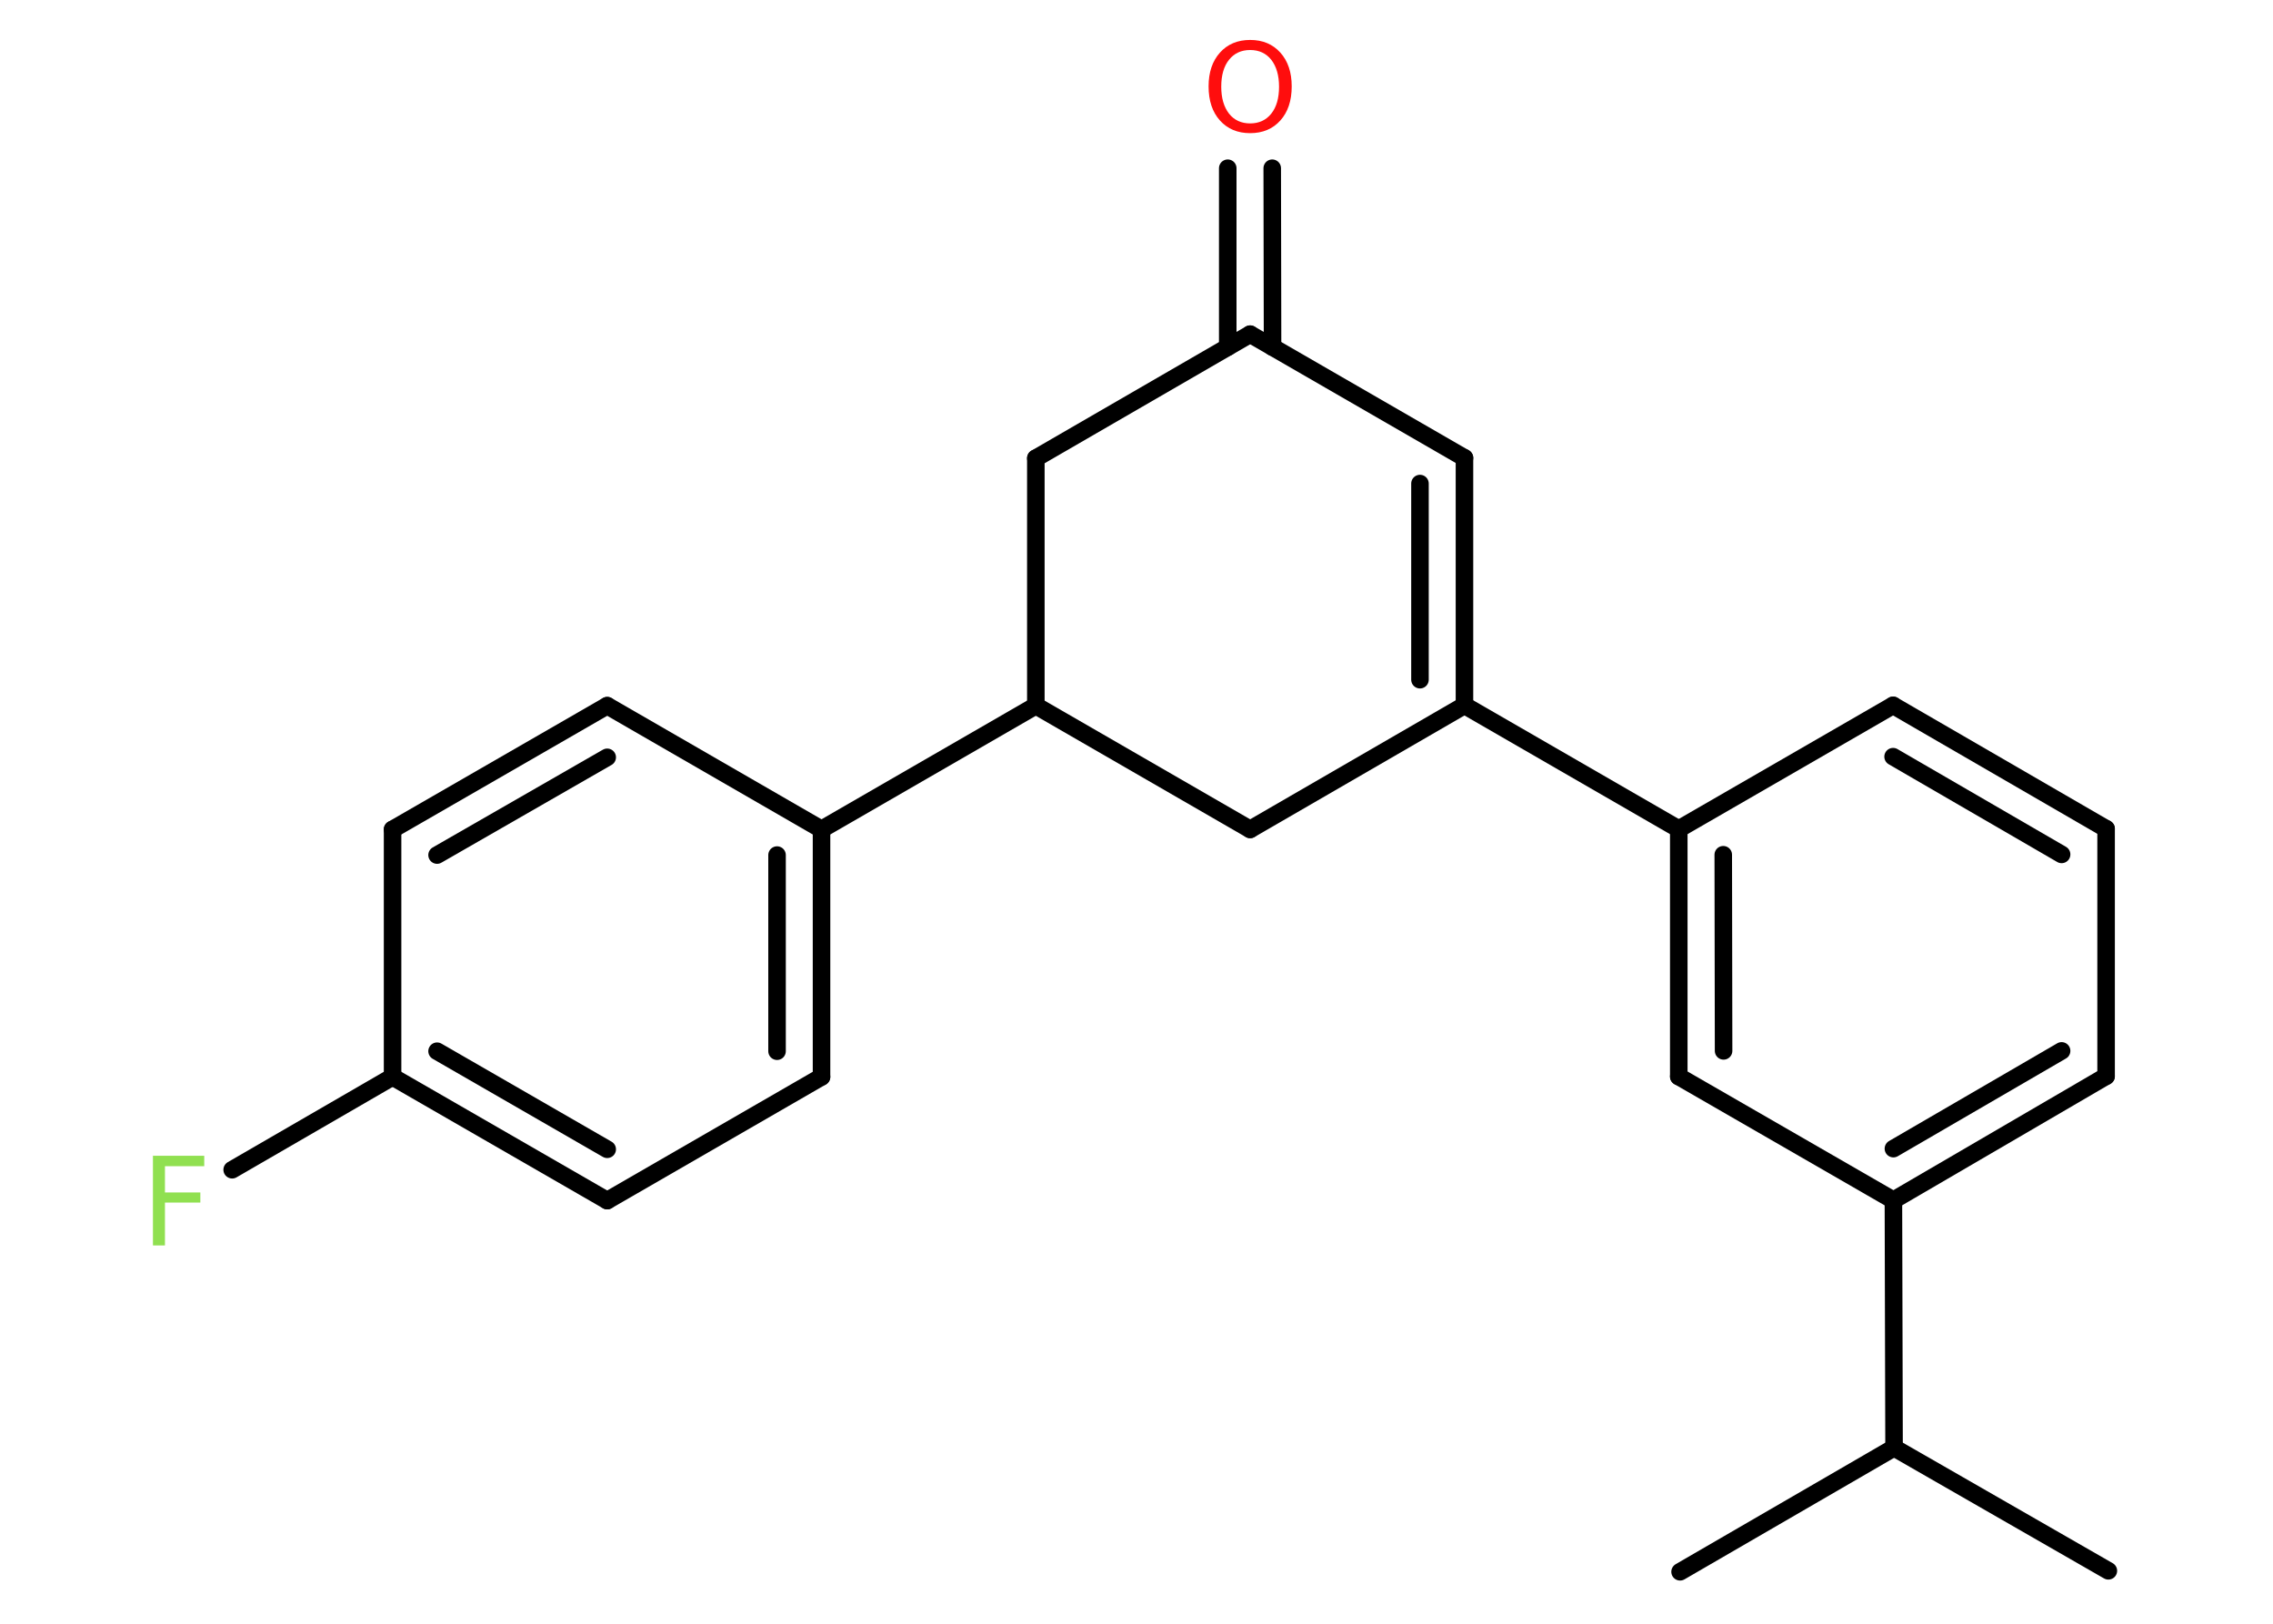 <?xml version='1.0' encoding='UTF-8'?>
<!DOCTYPE svg PUBLIC "-//W3C//DTD SVG 1.1//EN" "http://www.w3.org/Graphics/SVG/1.1/DTD/svg11.dtd">
<svg version='1.2' xmlns='http://www.w3.org/2000/svg' xmlns:xlink='http://www.w3.org/1999/xlink' width='70.0mm' height='50.0mm' viewBox='0 0 70.0 50.0'>
  <desc>Generated by the Chemistry Development Kit (http://github.com/cdk)</desc>
  <g stroke-linecap='round' stroke-linejoin='round' stroke='#000000' stroke-width='.54' fill='#90E050'>
    <rect x='.0' y='.0' width='70.0' height='50.0' fill='#FFFFFF' stroke='none'/>
    <g id='mol1' class='mol'>
      <line id='mol1bnd1' class='bond' x1='64.93' y1='48.37' x2='58.33' y2='44.58'/>
      <line id='mol1bnd2' class='bond' x1='58.33' y1='44.58' x2='51.74' y2='48.4'/>
      <line id='mol1bnd3' class='bond' x1='58.33' y1='44.58' x2='58.31' y2='36.96'/>
      <g id='mol1bnd4' class='bond'>
        <line x1='58.31' y1='36.96' x2='64.86' y2='33.14'/>
        <line x1='58.31' y1='35.37' x2='63.49' y2='32.36'/>
      </g>
      <line id='mol1bnd5' class='bond' x1='64.86' y1='33.14' x2='64.86' y2='25.52'/>
      <g id='mol1bnd6' class='bond'>
        <line x1='64.86' y1='25.52' x2='58.3' y2='21.72'/>
        <line x1='63.49' y1='26.31' x2='58.3' y2='23.3'/>
      </g>
      <line id='mol1bnd7' class='bond' x1='58.3' y1='21.72' x2='51.7' y2='25.53'/>
      <line id='mol1bnd8' class='bond' x1='51.7' y1='25.53' x2='45.1' y2='21.72'/>
      <g id='mol1bnd9' class='bond'>
        <line x1='45.1' y1='21.72' x2='45.1' y2='14.1'/>
        <line x1='43.73' y1='20.93' x2='43.73' y2='14.89'/>
      </g>
      <line id='mol1bnd10' class='bond' x1='45.1' y1='14.1' x2='38.5' y2='10.29'/>
      <g id='mol1bnd11' class='bond'>
        <line x1='37.81' y1='10.69' x2='37.81' y2='5.18'/>
        <line x1='39.19' y1='10.69' x2='39.18' y2='5.18'/>
      </g>
      <line id='mol1bnd12' class='bond' x1='38.5' y1='10.29' x2='31.9' y2='14.11'/>
      <line id='mol1bnd13' class='bond' x1='31.9' y1='14.11' x2='31.9' y2='21.73'/>
      <line id='mol1bnd14' class='bond' x1='31.9' y1='21.73' x2='25.3' y2='25.54'/>
      <g id='mol1bnd15' class='bond'>
        <line x1='25.3' y1='33.16' x2='25.3' y2='25.54'/>
        <line x1='23.93' y1='32.37' x2='23.93' y2='26.33'/>
      </g>
      <line id='mol1bnd16' class='bond' x1='25.3' y1='33.16' x2='18.7' y2='36.97'/>
      <g id='mol1bnd17' class='bond'>
        <line x1='12.09' y1='33.16' x2='18.7' y2='36.97'/>
        <line x1='13.46' y1='32.37' x2='18.7' y2='35.39'/>
      </g>
      <line id='mol1bnd18' class='bond' x1='12.09' y1='33.16' x2='7.15' y2='36.02'/>
      <line id='mol1bnd19' class='bond' x1='12.09' y1='33.16' x2='12.09' y2='25.54'/>
      <g id='mol1bnd20' class='bond'>
        <line x1='18.7' y1='21.73' x2='12.09' y2='25.54'/>
        <line x1='18.7' y1='23.32' x2='13.46' y2='26.33'/>
      </g>
      <line id='mol1bnd21' class='bond' x1='25.3' y1='25.54' x2='18.7' y2='21.73'/>
      <line id='mol1bnd22' class='bond' x1='31.9' y1='21.73' x2='38.5' y2='25.54'/>
      <line id='mol1bnd23' class='bond' x1='45.1' y1='21.72' x2='38.5' y2='25.54'/>
      <g id='mol1bnd24' class='bond'>
        <line x1='51.7' y1='25.53' x2='51.7' y2='33.15'/>
        <line x1='53.07' y1='26.32' x2='53.08' y2='32.36'/>
      </g>
      <line id='mol1bnd25' class='bond' x1='58.31' y1='36.96' x2='51.7' y2='33.15'/>
      <path id='mol1atm12' class='atom' d='M38.5 1.54q-.41 .0 -.65 .3q-.24 .3 -.24 .83q.0 .52 .24 .83q.24 .3 .65 .3q.41 .0 .65 -.3q.24 -.3 .24 -.83q.0 -.52 -.24 -.83q-.24 -.3 -.65 -.3zM38.5 1.23q.58 .0 .93 .39q.35 .39 .35 1.04q.0 .66 -.35 1.05q-.35 .39 -.93 .39q-.58 .0 -.93 -.39q-.35 -.39 -.35 -1.05q.0 -.65 .35 -1.04q.35 -.39 .93 -.39z' stroke='none' fill='#FF0D0D'/>
      <path id='mol1atm19' class='atom' d='M4.7 35.59h1.59v.32h-1.21v.81h1.09v.31h-1.09v1.32h-.37v-2.77z' stroke='none'/>
    </g>
  </g>
</svg>
